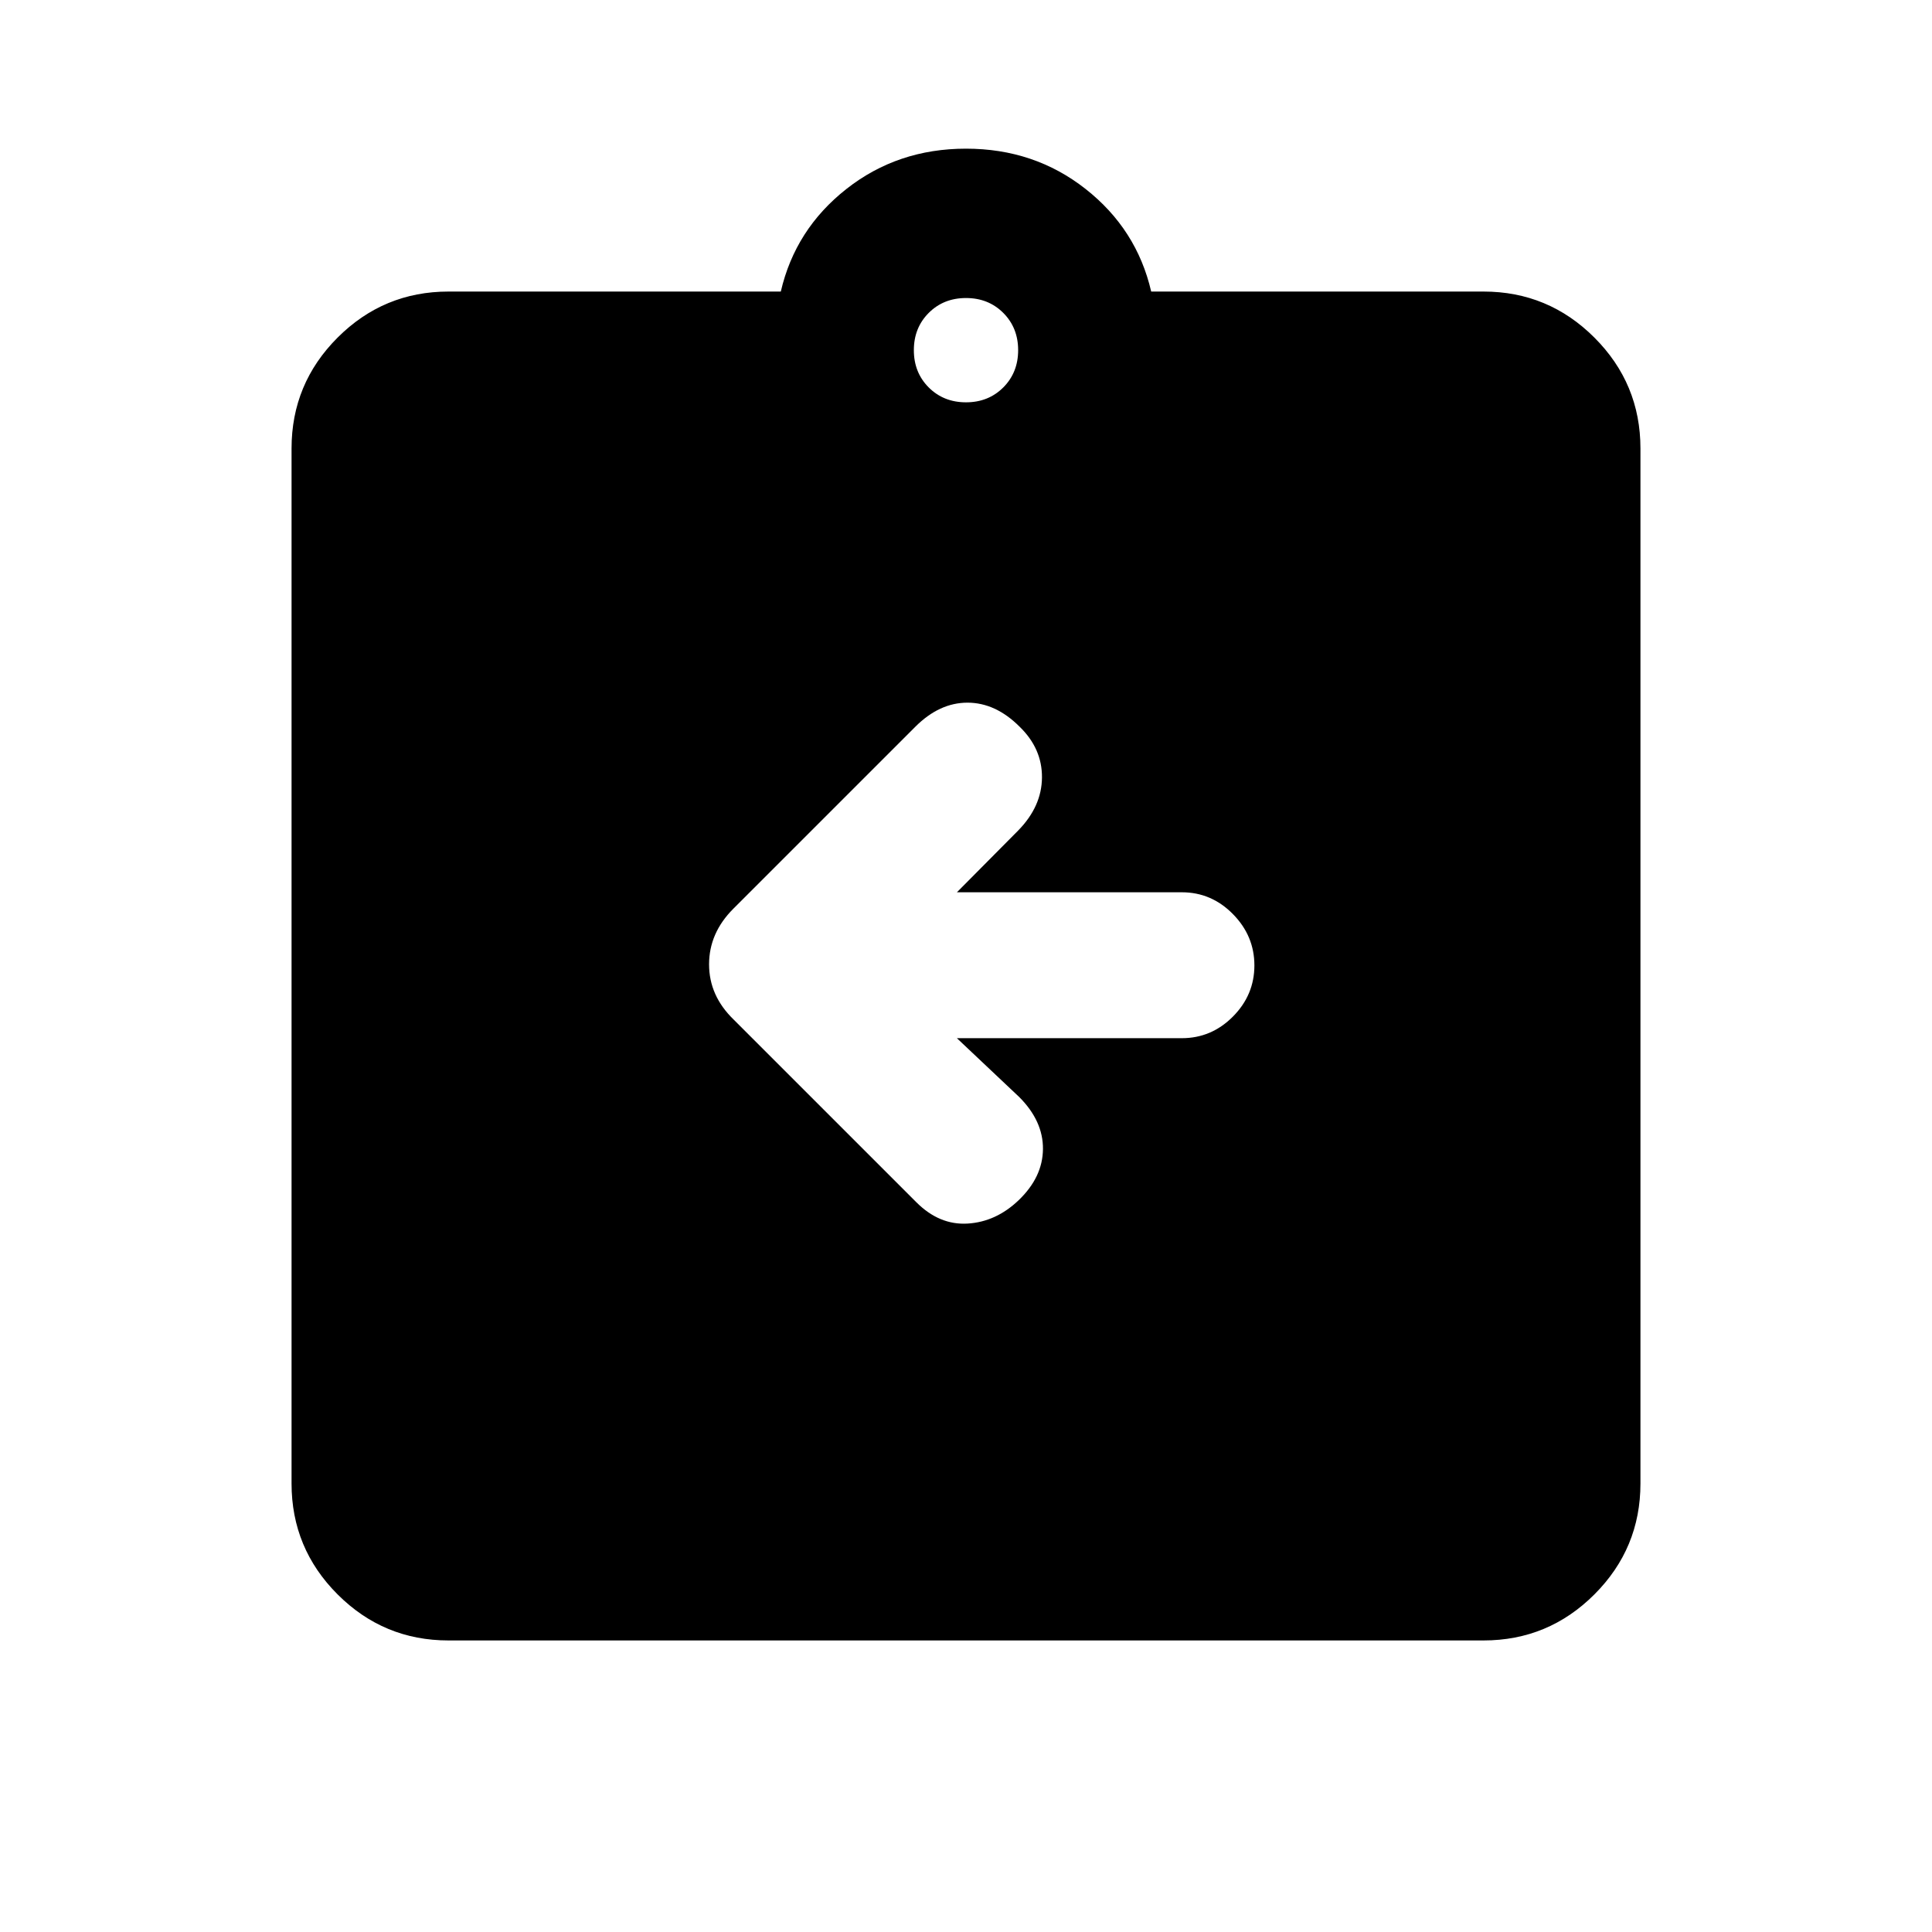 <svg xmlns="http://www.w3.org/2000/svg" height="20" viewBox="0 -960 960 960" width="20"><path d="M475.48-444.13h111.77q14.72 0 25.39-10.75 10.66-10.74 10.66-25.41t-10.66-25.5q-10.67-10.84-25.39-10.84H475.48l30.43-30.67q11.72-11.96 11.84-26.33.12-14.38-11.1-25.26-11.95-11.96-25.91-11.96t-25.91 11.96l-90.47 90.46q-12.03 12.04-12.03 27.61 0 15.58 12.17 27.39l90.83 90.82q11.45 11.46 25.53 10.59 14.07-.87 25.29-11.59 11.96-11.46 12.09-25.41.13-13.96-11.83-25.91l-30.93-29.2ZM222.87-144.87q-32.24 0-55.12-22.88-22.88-22.88-22.88-55.12v-514.26q0-32.24 22.88-55.12 22.88-22.88 55.12-22.88h165.11q7.17-30.98 32.62-50.99 25.44-20.01 59.4-20.01 33.96 0 59.4 20.01 25.45 20.01 32.62 50.99h165.11q32.24 0 55.12 22.88 22.88 22.88 22.88 55.12v514.26q0 32.24-22.88 55.12-22.88 22.88-55.12 22.88H222.87ZM480-760.09q11.12 0 18.52-7.39 7.39-7.4 7.39-18.52t-7.39-18.52q-7.4-7.39-18.52-7.39t-18.52 7.39q-7.39 7.4-7.39 18.52t7.39 18.52q7.4 7.39 18.52 7.39Z"/></svg>